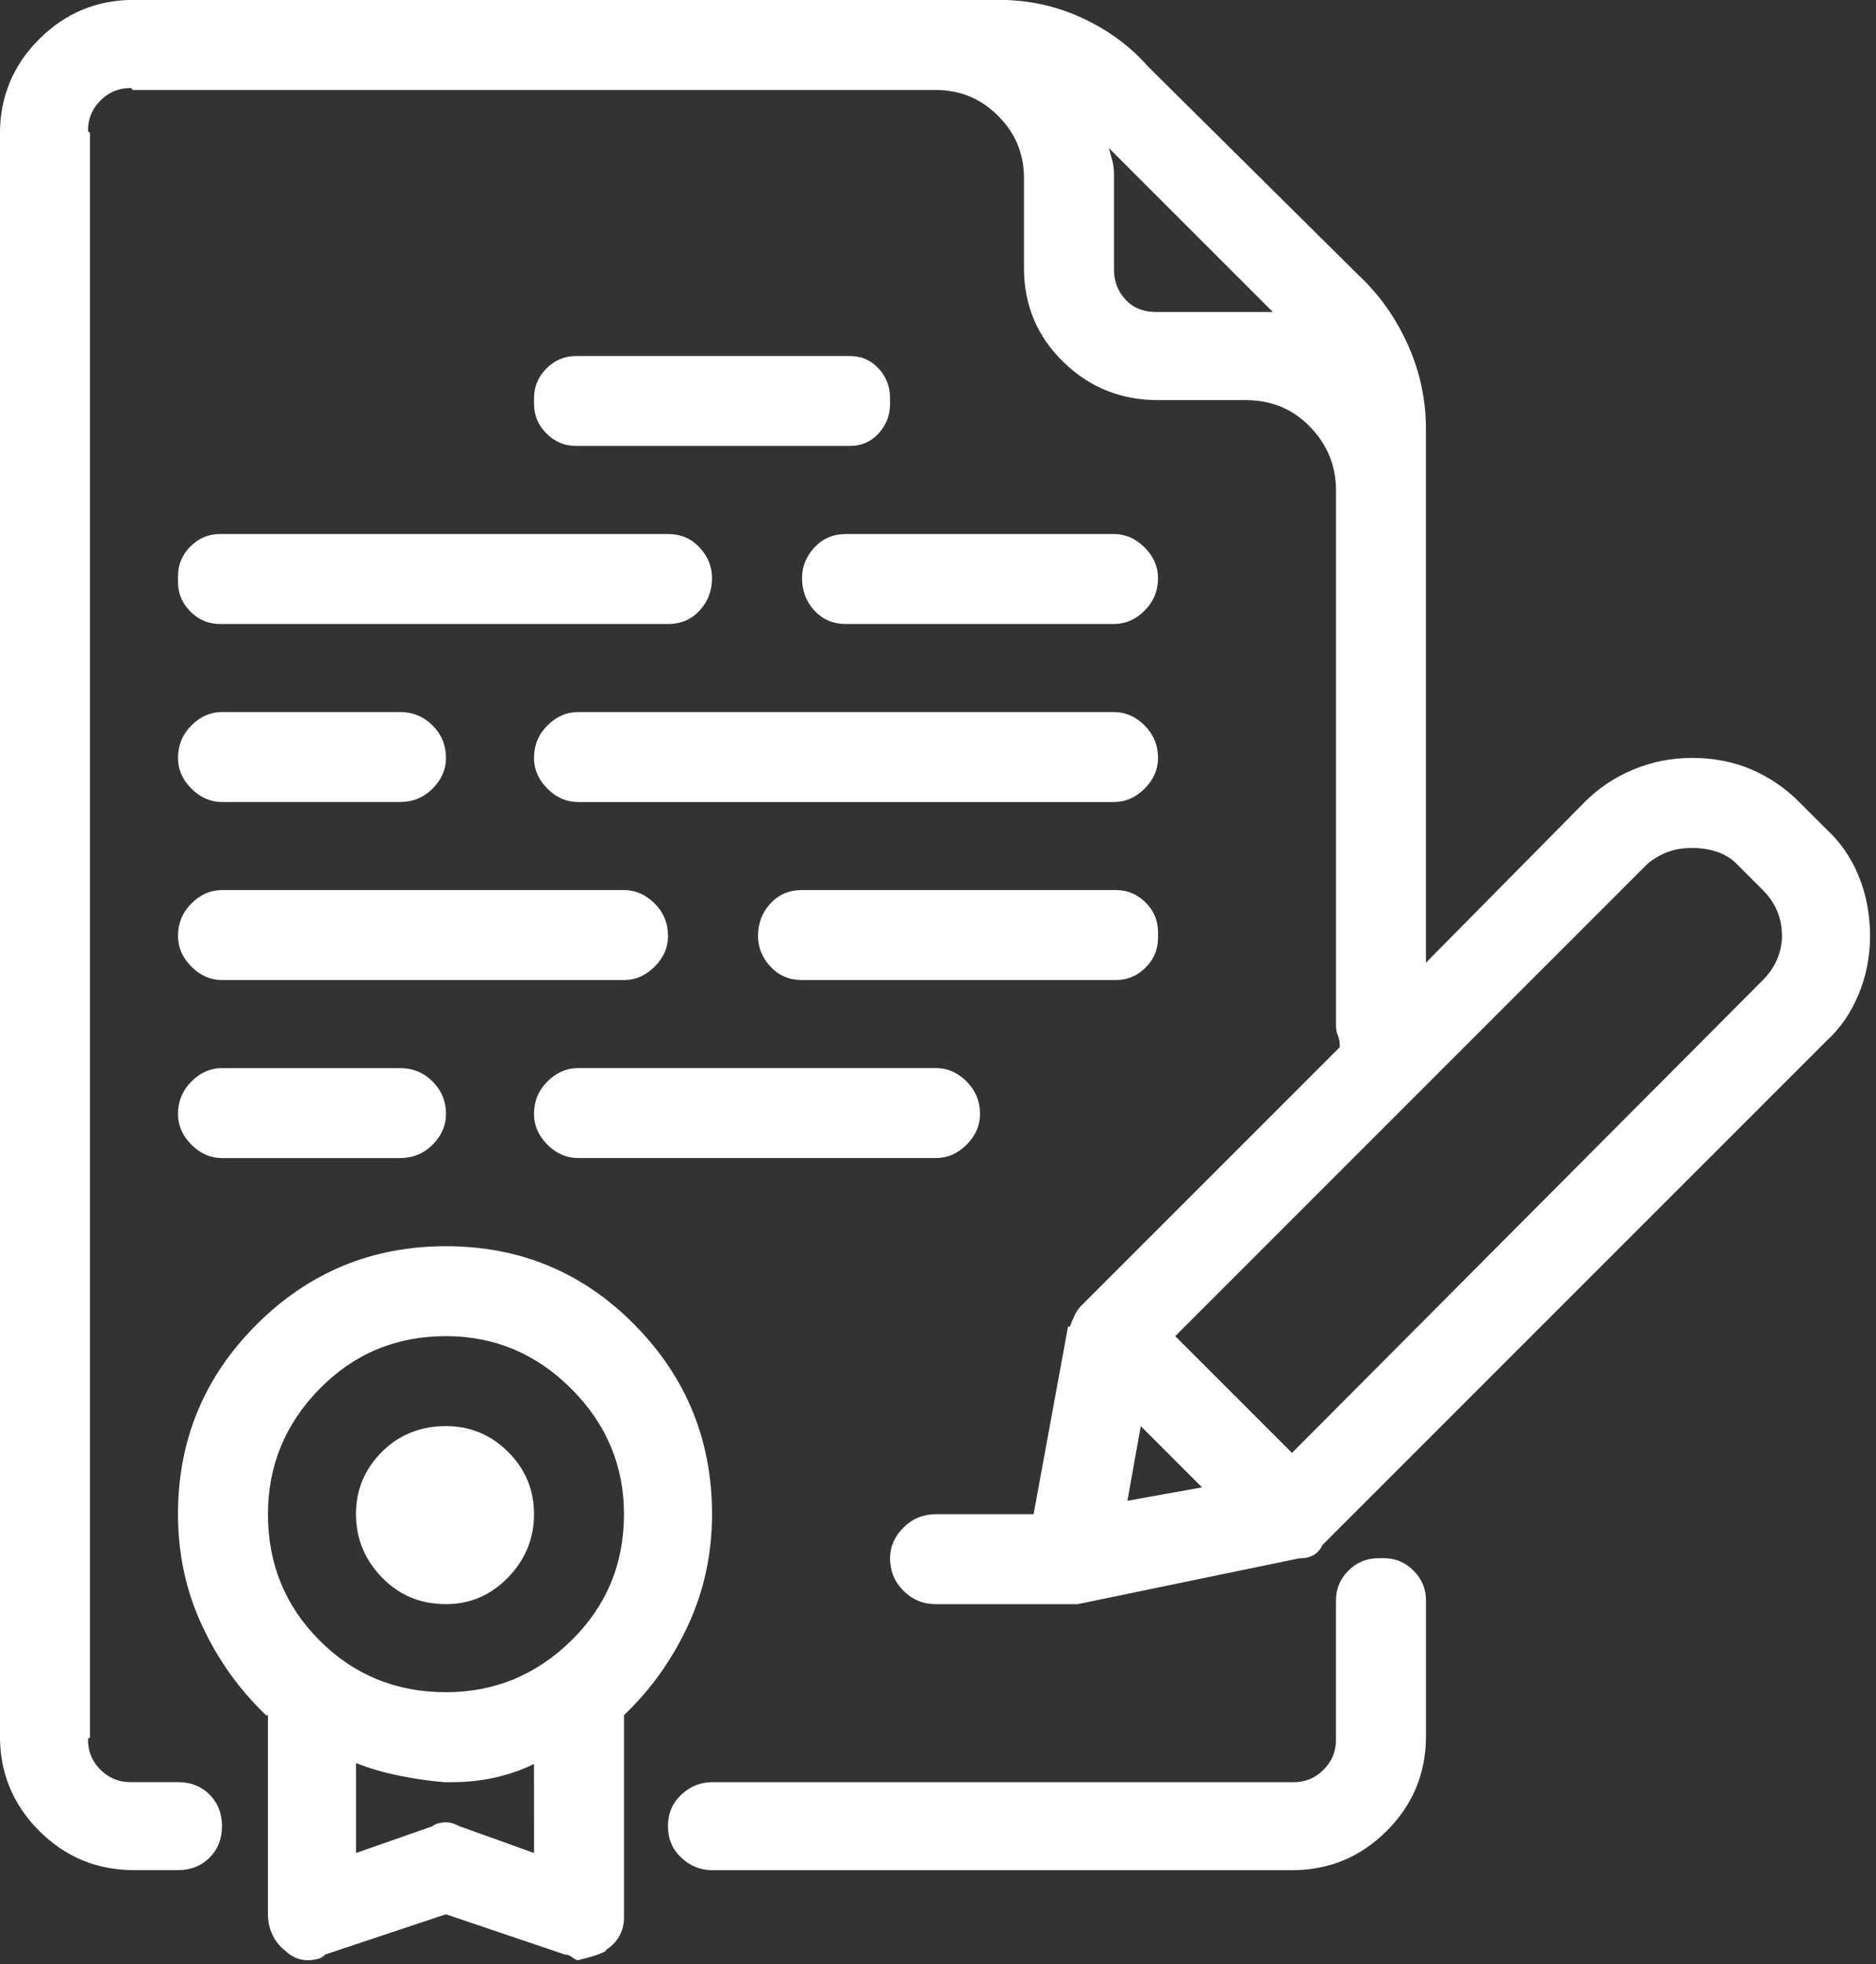 <svg height="67" viewBox="0 0 64 67" width="64" xmlns="http://www.w3.org/2000/svg"><rect x="0" y="0" width="64" height="67" fill="#333333" stroke="none"/><path d="m24.291 55.651c0 1.35-.272 2.612-.816 3.787-.544 1.175-1.273 2.198-2.188 3.069v6.922c0 .218-.054.424-.163.62-.109.196-.272.359-.49.49h.065c-.174.087-.337.152-.49.196s-.316.087-.49.131c-.044 0-.109-.033-.196-.098-.087-.065-.174-.098-.261-.098l-4.049-1.371-4.114 1.371c-.087.087-.185.141-.294.163s-.207.033-.294.033c-.174 0-.326-.033-.457-.098-.131-.065-.239-.141-.326-.229-.174-.131-.316-.305-.424-.522-.109-.218-.163-.457-.163-.718v-6.791h-.065c-.914-.871-1.643-1.894-2.188-3.069s-.816-2.438-.816-3.787c0-2.525.892-4.68 2.677-6.465 1.785-1.785 3.94-2.677 6.465-2.677 2.525 0 4.669.892 6.432 2.677 1.763 1.785 2.645 3.94 2.645 6.465zm-6.073 8.521c-.416.202-.851.354-1.306.458-.479.109-.979.163-1.502.163h-.261c-.522-.044-1.045-.12-1.567-.229s-1.001-.25-1.437-.424v3.069l2.612-.914c.044-.044.109-.076.196-.098.087-.022.174-.033.261-.033.087 0 .163.011.229.033.065.022.141.054.229.098l2.547.914zm-3.004-2.448c1.654 0 3.08-.588 4.277-1.763 1.197-1.175 1.796-2.612 1.796-4.31 0-1.654-.599-3.08-1.796-4.277-1.197-1.197-2.623-1.796-4.277-1.796-1.698 0-3.134.599-4.31 1.796-1.175 1.197-1.763 2.623-1.763 4.277 0 1.698.588 3.134 1.763 4.31s2.612 1.763 4.31 1.763zm3.004-6.073c0 .827-.294 1.545-.882 2.155-.588.609-1.295.914-2.122.914-.871 0-1.6-.305-2.188-.914-.588-.609-.882-1.328-.882-2.155s.294-1.535.882-2.122c.588-.588 1.317-.882 2.188-.882.827 0 1.535.294 2.122.882.588.588.882 1.295.882 2.122zm44.077-23.377c.479.435.849.969 1.11 1.6.261.631.392 1.317.392 2.057 0 .697-.131 1.36-.392 1.992-.261.631-.631 1.164-1.11 1.6l-17.174 17.174c-.087.174-.196.294-.326.359-.131.065-.261.098-.392.098h-.065l-7.575 1.567h-4.832c-.435 0-.805-.152-1.11-.457s-.457-.675-.457-1.11c0-.392.152-.74.457-1.045s.675-.457 1.11-.457h3.33l1.175-6.399h.065c.044-.131.098-.261.163-.392.065-.131.141-.239.229-.326l8.815-8.815c0-.174-.022-.305-.065-.392-.044-.087-.065-.218-.065-.392v-18.218c0-.827-.294-1.545-.882-2.155-.588-.609-1.317-.914-2.188-.914h-3.004c-1.262 0-2.34-.435-3.232-1.306s-1.339-1.937-1.339-3.2v-3.069c0-.827-.294-1.535-.882-2.122-.588-.588-1.295-.882-2.122-.882h-27.36c-.044 0-.065-.011-.065-.033 0-.022-.022-.033-.065-.033-.392 0-.729.141-1.012.424-.283.283-.424.62-.424 1.012 0 .044.011.065.033.065.022 0 .033.022.033.065v54.655c0 .044-.011.065-.033.065-.022 0-.033.022-.033.065 0 .392.141.729.424 1.012.283.283.62.424 1.012.424h1.632c.435 0 .794.141 1.077.424.283.283.424.642.424 1.077 0 .435-.141.794-.424 1.077-.283.283-.642.424-1.077.424h-1.502c-1.262 0-2.34-.446-3.232-1.339s-1.339-1.97-1.339-3.232v-54.655c0-1.262.446-2.34 1.339-3.232s1.97-1.339 3.232-1.339h29.515c1.001 0 1.948.207 2.84.62.892.414 1.643.969 2.253 1.665l7.183 7.118c.697.653 1.252 1.437 1.665 2.351s.62 1.872.62 2.873v18.218l5.42-5.485c.479-.479 1.034-.849 1.665-1.11.631-.261 1.295-.392 1.992-.392.74 0 1.415.131 2.024.392.609.261 1.154.631 1.632 1.11zm-24.465-23.224c.036.142.072.276.109.402.044.152.065.316.065.49v3.265c0 .392.131.729.392 1.012.261.283.609.424 1.045.424h3.983zm1.088 43.597-.457 2.547 2.547-.457zm21.222-15.215c.218-.218.381-.457.49-.718s.163-.522.163-.784c0-.305-.054-.588-.163-.849s-.272-.501-.49-.718l-.914-.914c-.174-.174-.392-.305-.653-.392-.261-.087-.544-.131-.849-.131s-.577.044-.816.131c-.239.087-.468.218-.686.392l-16.129 16.129 3.983 3.983zm-12.929 19.72c.392 0 .729.141 1.012.424.283.283.424.62.424 1.012v4.636c0 1.262-.446 2.34-1.339 3.232s-1.97 1.339-3.232 1.339h-19.786c-.392 0-.74-.141-1.045-.424-.305-.283-.457-.642-.457-1.077 0-.435.152-.794.457-1.077.305-.283.653-.424 1.045-.424h19.851c.392 0 .729-.141 1.012-.424.283-.283.424-.62.424-1.012v-4.767c0-.392.141-.729.424-1.012.283-.283.62-.424 1.012-.424zm-41.138-33.433v.065-.131c0-.392.141-.729.424-1.012.283-.283.62-.424 1.012-.424h15.28c.435 0 .794.152 1.077.457.283.305.424.653.424 1.045 0 .435-.141.805-.424 1.11-.283.305-.642.457-1.077.457h-15.28c-.392 0-.729-.141-1.012-.424s-.424-.62-.424-1.012zm31.931 4.571c.392 0 .74.152 1.045.457s.457.675.457 1.11c0 .392-.152.74-.457 1.045s-.653.457-1.045.457h-18.284c-.392 0-.74-.152-1.045-.457s-.457-.653-.457-1.045c0-.435.152-.805.457-1.11s.653-.457 1.045-.457zm0-6.073c.392 0 .74.152 1.045.457s.457.653.457 1.045c0 .435-.152.805-.457 1.11s-.653.457-1.045.457h-9.142c-.435 0-.794-.152-1.077-.457-.283-.305-.424-.675-.424-1.11 0-.392.141-.74.424-1.045.283-.305.642-.457 1.077-.457zm-9.011-6.073c.392 0 .718.141.979.424.261.283.392.62.392 1.012v.196c0 .392-.131.729-.392 1.012-.261.283-.588.424-.979.424h-9.272.065-.131c-.392 0-.729-.141-1.012-.424-.283-.283-.424-.62-.424-1.012v-.196c0-.392.141-.729.424-1.012.283-.283.62-.424 1.012-.424zm-21.418 21.287c-.392 0-.74-.152-1.045-.457-.305-.305-.457-.653-.457-1.045 0-.435.152-.805.457-1.11.305-.305.653-.457 1.045-.457h13.713c.392 0 .74.152 1.045.457s.457.675.457 1.11c0 .392-.152.74-.457 1.045s-.653.457-1.045.457zm0 6.073c-.392 0-.74-.152-1.045-.457-.305-.305-.457-.653-.457-1.045 0-.435.152-.805.457-1.11.305-.305.653-.457 1.045-.457h6.073c.435 0 .805.152 1.11.457s.457.675.457 1.11c0 .392-.152.74-.457 1.045s-.675.457-1.11.457zm0-12.146c-.392 0-.74-.152-1.045-.457-.305-.305-.457-.653-.457-1.045 0-.435.152-.805.457-1.11.305-.305.653-.457 1.045-.457h6.073c.435 0 .805.152 1.11.457s.457.675.457 1.11c0 .392-.152.74-.457 1.045s-.675.457-1.11.457zm31.931 4.636c0 .392-.141.729-.424 1.012-.283.283-.62.424-1.012.424h-10.709c-.435 0-.794-.152-1.077-.457-.283-.305-.424-.653-.424-1.045 0-.435.141-.805.424-1.11.283-.305.642-.457 1.077-.457h10.709c.392 0 .729.141 1.012.424.283.283.424.62.424 1.012zm-19.786 4.44h12.211c.392 0 .74.152 1.045.457s.457.675.457 1.11c0 .392-.152.74-.457 1.045s-.653.457-1.045.457h-12.211c-.392 0-.74-.152-1.045-.457s-.457-.653-.457-1.045c0-.435.152-.805.457-1.11s.653-.457 1.045-.457z" fill="#fff" fill-rule="evenodd" transform="translate(0 -4)"/></svg>